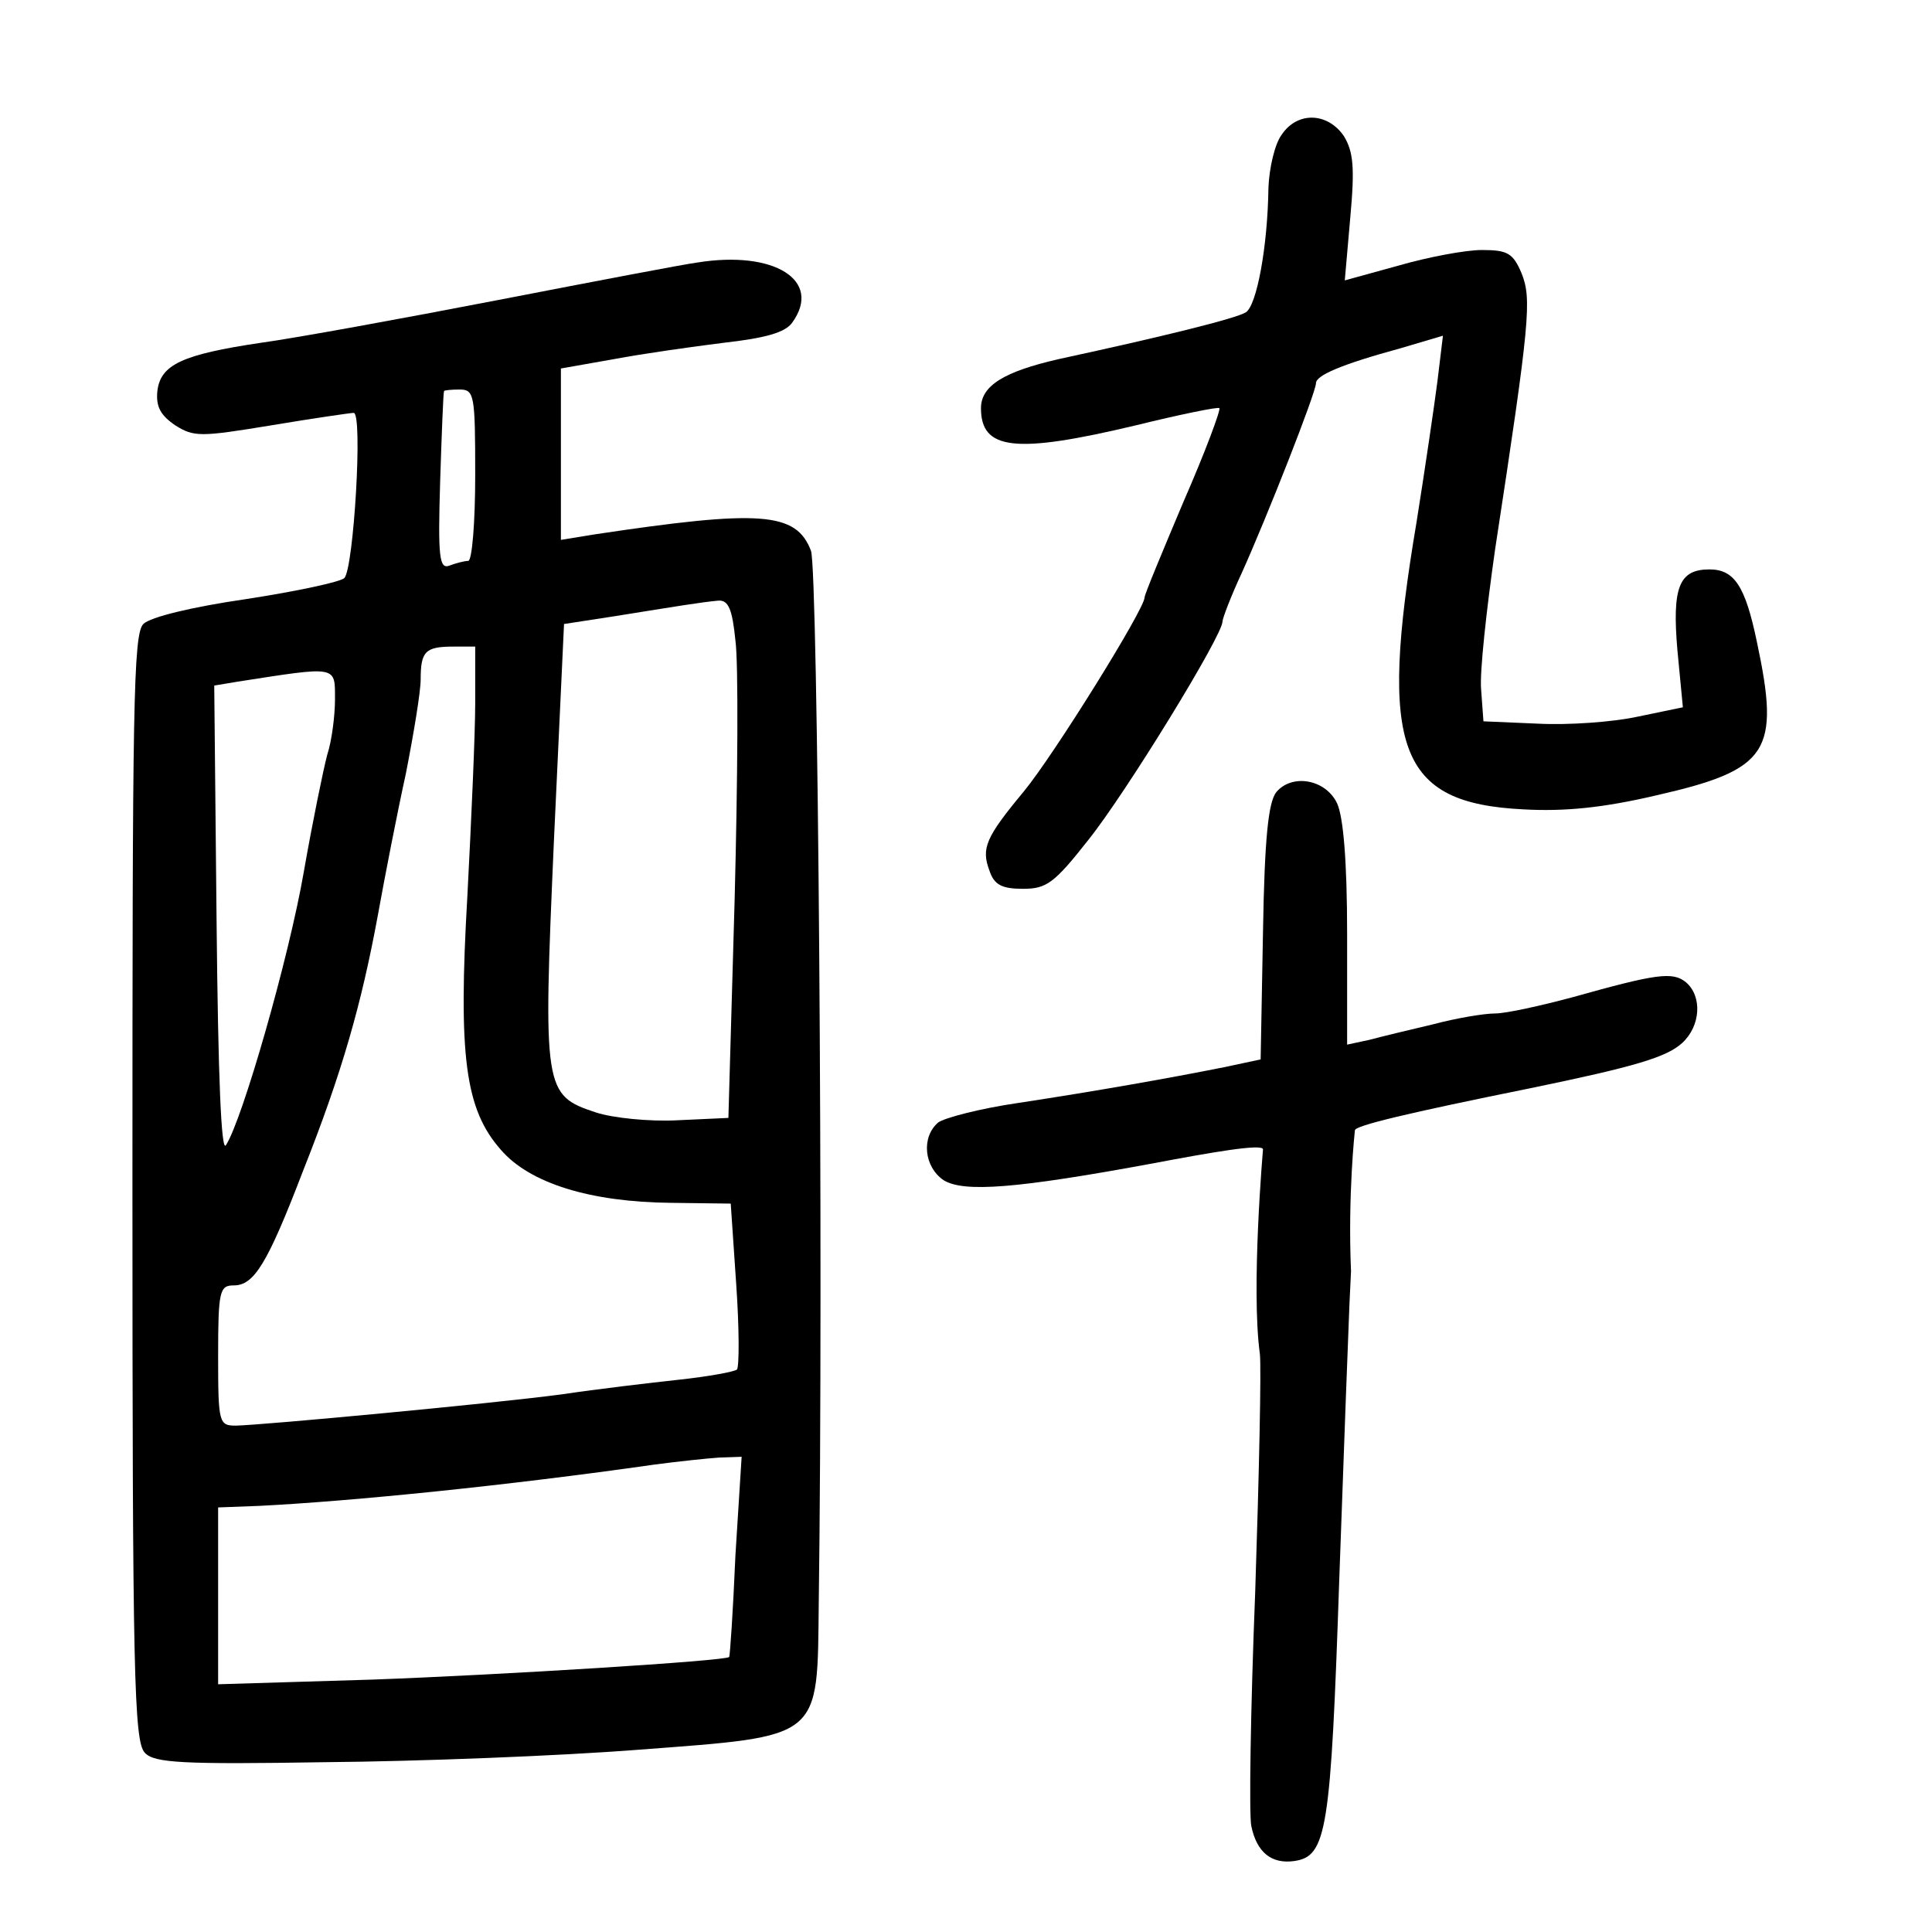 <?xml version="1.0" encoding="UTF-8" standalone="no"?>
<svg
   xmlns:dc="http://purl.org/dc/elements/1.1/"
   xmlns:cc="http://creativecommons.org/ns#"
   xmlns:rdf="http://www.w3.org/1999/02/22-rdf-syntax-ns#"
   xmlns:svg="http://www.w3.org/2000/svg"
   xmlns="http://www.w3.org/2000/svg"
   xmlns:sodipodi="http://sodipodi.sourceforge.net/DTD/sodipodi-0.dtd"
   xmlns:inkscape="http://www.inkscape.org/namespaces/inkscape"
   version="1.0"
   width="248pt"
   height="248pt"
   viewBox="0 0 248 248"
   preserveAspectRatio="xMidYMid meet"
   id="svg12"
   sodipodi:docname="sui(yo)_11.svg"
   inkscape:version="0.92.3 (2405546, 2018-03-11)">
  <defs
     id="defs16" />
  <sodipodi:namedview
     pagecolor="#ffffff"
     bordercolor="#666666"
     borderopacity="1"
     objecttolerance="10"
     gridtolerance="10"
     guidetolerance="10"
     inkscape:pageopacity="0"
     inkscape:pageshadow="2"
     inkscape:window-width="1941"
     inkscape:window-height="1407"
     id="namedview14"
     showgrid="false"
     inkscape:zoom="0.71370968"
     inkscape:cx="168.13559"
     inkscape:cy="165.33333"
     inkscape:window-x="516"
     inkscape:window-y="169"
     inkscape:window-maximized="0"
     inkscape:current-layer="svg12" />
  <g
     transform="translate(0,248) scale(0.1,-0.1)"
     fill="#000000"
     stroke="none"
     id="g10">
    <path
       d="M895 2143 c-16 -2 -131 -24 -255 -48 -124 -24 -261 -49 -305 -55 -101 -15 -129 -28 -133 -62 -2 -20 4 -31 23 -44 24 -15 32 -15 123 0 54 9 102 16 106 16 12 0 0 -200 -12 -212 -5 -5 -61 -17 -126 -27 -69 -10 -123 -23 -132 -32 -13 -13 -14 -107 -14 -724 0 -623 2 -711 16 -725 12 -13 48 -15 232 -12 119 1 300 8 402 16 237 18 229 12 231 189 6 438 -1 1327 -10 1350 -19 50 -65 53 -278 21 l-43 -7 0 110 0 110 68 12 c37 7 101 16 141 21 53 6 79 13 88 26 39 54 -23 93 -122 77z m-285 -273 c0 -60 -4 -110 -9 -110 -5 0 -16 -3 -24 -6 -13 -5 -15 10 -12 108 2 62 4 114 5 116 0 1 9 2 20 2 19 0 20 -7 20 -110z m334 -212 c4 -29 3 -179 -1 -333 l-8 -280 -65 -3 c-36 -2 -84 3 -105 10 -67 22 -68 29 -54 348 l13 279 65 10 c81 13 111 18 133 20 13 1 18 -11 22 -51z m-334 -80 c0 -40 -5 -151 -10 -247 -12 -207 -3 -275 43 -327 37 -43 115 -67 218 -68 l77 -1 7 -103 c4 -57 4 -106 1 -110 -4 -3 -37 -9 -74 -13 -37 -4 -105 -12 -152 -19 -91 -12 -380 -39 -417 -40 -22 0 -23 3 -23 90 0 83 2 90 20 90 26 0 43 27 89 147 50 126 75 214 96 328 9 50 25 132 36 182 10 51 19 105 19 121 0 36 6 42 42 42 l28 0 0 -72z m-180 4 c0 -20 -4 -53 -10 -71 -5 -19 -19 -87 -30 -150 -19 -110 -79 -319 -100 -351 -6 -10 -10 86 -12 288 l-3 302 30 5 c129 20 125 21 125 -23z m514 -1099 c-3 -71 -7 -129 -8 -130 -4 -5 -293 -23 -458 -29 l-198 -6 0 113 0 114 53 2 c119 6 318 26 507 53 30 4 68 8 83 9 l29 1 -8 -127z"
       id="path6" />
  </g>
  <path
     style="fill:#000000;stroke:none;stroke-width:0.1"
     inkscape:connector-curvature="0"
     d="m 164.522,17.292 c -0.9,1.2 -1.6,4.3 -1.7,6.8 -0.1,7.6 -1.5,15.1 -2.9,16 -1.3,0.8 -10.6,3.1 -24,6 -7,1.6 -10,3.4 -10,6.3 0,5.4 4.4,5.9 19.9,2.2 5.7,-1.4 10.6,-2.4 10.7,-2.2 0.2,0.2 -1.8,5.6 -4.6,12 -2.7,6.4 -5,11.9 -5,12.3 0,1.5 -11.7,20.3 -15.5,24.9 -4.9,5.9 -5.5,7.3 -4.4,10.2 0.6,1.8 1.6,2.3 4.3,2.3 3,0 4,-0.7 8.4,-6.3 4.8,-6 17.2,-26.2 17.2,-28 0,-0.4 1.1,-3.3 2.5,-6.3 3.2,-7.1 9.5,-23.1 9.5,-24.3 0,-1 3.2,-2.4 10.9,-4.5 l 5.4,-1.6 -0.7,5.8 c -0.4,3.1 -1.6,11.3 -2.7,18.2 -4.9,29.1 -2.3,36 13.7,36.8 5.3,0.3 10.3,-0.2 17.1,-1.8 14.5,-3.3 15.9,-5.6 12.9,-19.7 -1.5,-7.2 -2.9,-9.3 -6.1,-9.3 -3.9,0 -4.8,2.3 -4.1,10.4 l 0.7,7.3 -5.8,1.2 c -3.2,0.7 -8.9,1.1 -12.8,0.9 l -7,-0.3 -0.3,-4.1 c -0.2,-2.2 0.7,-10.3 1.8,-18 4.5,-29.4 4.7,-32.1 3.4,-35.4 -1.1,-2.6 -1.8,-3 -5.1,-3 -2.1,0 -6.9,0.9 -10.7,2 l -6.9,1.9 0.7,-8 c 0.6,-6.5 0.4,-8.5 -0.8,-10.5 -2.1,-3.1 -6,-3.2 -8,-0.2 z"
     id="path82"
     sodipodi:nodetypes="ccccscccsccscscscccccccsccccccccsccccc" />
  <path
     style="fill:#000000;stroke:none;stroke-width:0.1"
     inkscape:connector-curvature="0"
     d="m 163.822,101.692 c -1,1.3 -1.5,5.8 -1.7,18 l -0.3,16.3 -4.7,1 c -7,1.4 -16.6,3.1 -26.5,4.6 -4.8,0.7 -9.4,1.9 -10.2,2.5 -2.2,1.9 -1.8,5.7 0.7,7.4 2.6,1.6 9.3,1.1 27.1,-2.2 6.9,-1.3 13.903,-2.551 13.903,-1.751 0,0 -1.554,17.834 -0.403,26.251 0.2,1.7 -0.1,15.5 -0.6,30.6 -0.6,15.1 -0.8,28.6 -0.5,30 0.7,3.4 2.6,4.9 5.5,4.5 4.2,-0.6 4.7,-3.8 5.8,-36.4 0.6,-17 1.2,-32.8 1.3,-35.1 l 0.2,-4.2 c -0.423,-9.853 0.5,-18.1 0.5,-18.1 0,-0.6 6.7,-2.2 22.5,-5.4 13.6,-2.8 17.5,-4 19.5,-5.8 2.4,-2.2 2.6,-6 0.5,-7.8 -1.7,-1.4 -3.8,-1.1 -14.5,1.9 -4.1,1.1 -8.6,2.1 -10,2.1 -1.4,0 -5,0.6 -8,1.4 -3,0.7 -6.7,1.6 -8.2,2 l -2.8,0.6 v -14.2 c 0,-9.5 -0.5,-15.1 -1.3,-16.8 -1.5,-3.1 -5.8,-3.8 -7.8,-1.4 z"
     id="path86"
     sodipodi:nodetypes="cccccccccccccccccccccscccscc" />
</svg>

